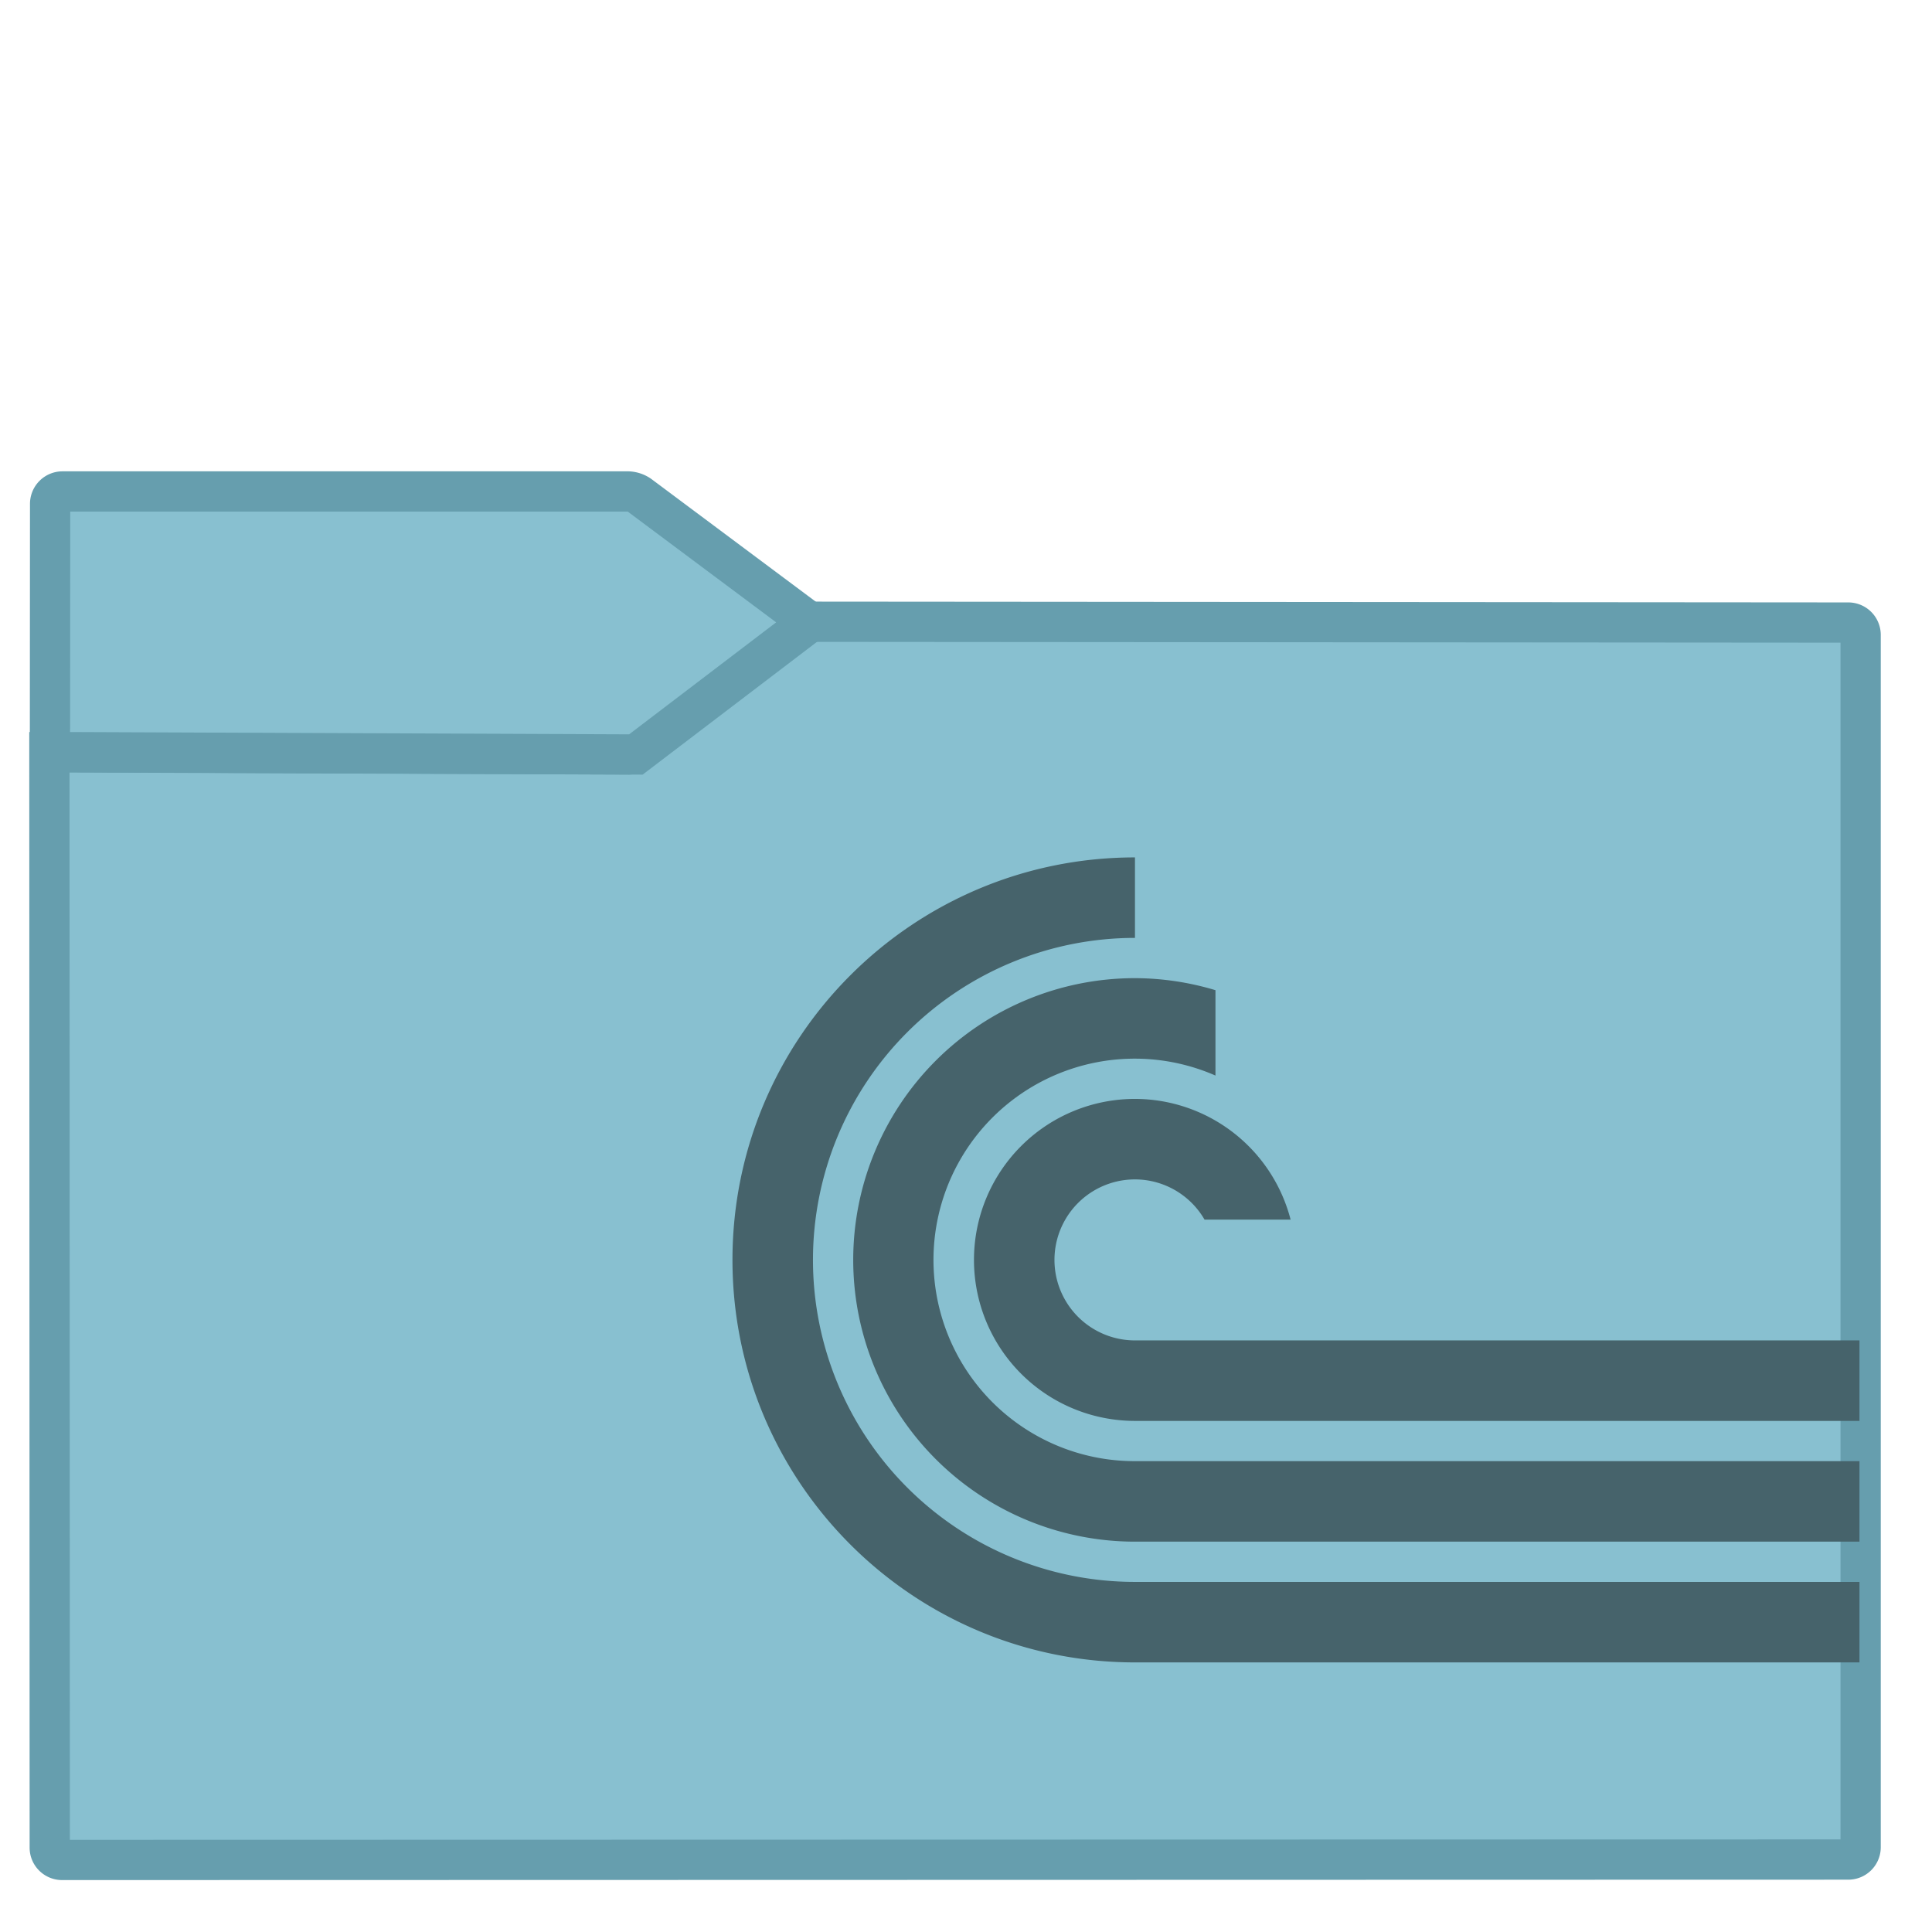 <svg xmlns="http://www.w3.org/2000/svg" style="isolation:isolate" width="24" height="24">
 <defs>
 <clipPath clipPathUnits="userSpaceOnUse" id="a">
 <path fill="none" d="M0 0h48v48H0z"/>
 </clipPath>
 </defs>
 <g clip-path="url(#a)" transform="matrix(.5 0 0 .5 -.001 .001)">
 <linearGradient id="b" x1="-.046" y1=".16" x2=".852" y2=".71" gradientTransform="matrix(45 0 0 30.763 1.229 15.445)" gradientUnits="userSpaceOnUse">
 <stop offset="3.043%" stop-color="#88c0d0"/>
 <stop offset="98.261%" stop-color="#88c0d0"/>
 </linearGradient>
 <path d="M1.545 46.208l44.378-.01a.306.306 0 0 0 .306-.306v-30.12a.307.307 0 0 0-.306-.307l-25.816-.02-4.221 3.206a.535.535 0 0 1-.276.092l-14.381-.055.009 27.214c0 .169.138.306.307.306z" stroke-miterlimit="3" vector-effect="non-scaling-stroke" fill="url(#b)" stroke="#669eae" stroke-linecap="square"/>
 <linearGradient id="c" x1="0" y1=".5" x2="1" y2=".5" gradientTransform="matrix(18.873 0 0 6.535 1.243 12.208)" gradientUnits="userSpaceOnUse">
 <stop offset="3.043%" stop-color="#88c0d0"/>
 <stop offset="98.261%" stop-color="#88c0d0"/>
 </linearGradient>
 <path d="M20.116 15.456L15.887 12.3a.538.538 0 0 0-.277-.092H1.554a.308.308 0 0 0-.307.307l-.004 6.168 14.557.06z" stroke-miterlimit="3" vector-effect="non-scaling-stroke" fill="url(#c)" stroke="#669eae" stroke-linecap="square"/>
 <path d="M28.2 21.3c-5.523 0-10 4.477-10 10s4.477 10 10 10h18v-2h-18a8 8 0 1 1 0-16zm0 3a7 7 0 0 0 0 14h18v-2h-18a5 5 0 1 1 2-9.58v-2.121a7 7 0 0 0-2-.299zm0 3a4 4 0 1 0 0 8h18v-2h-18a2 2 0 0 1 0-4 2 2 0 0 1 1.729 1h2.138a4 4 0 0 0-3.867-3z" fill="#46636b"/>
 </g>
</svg>
